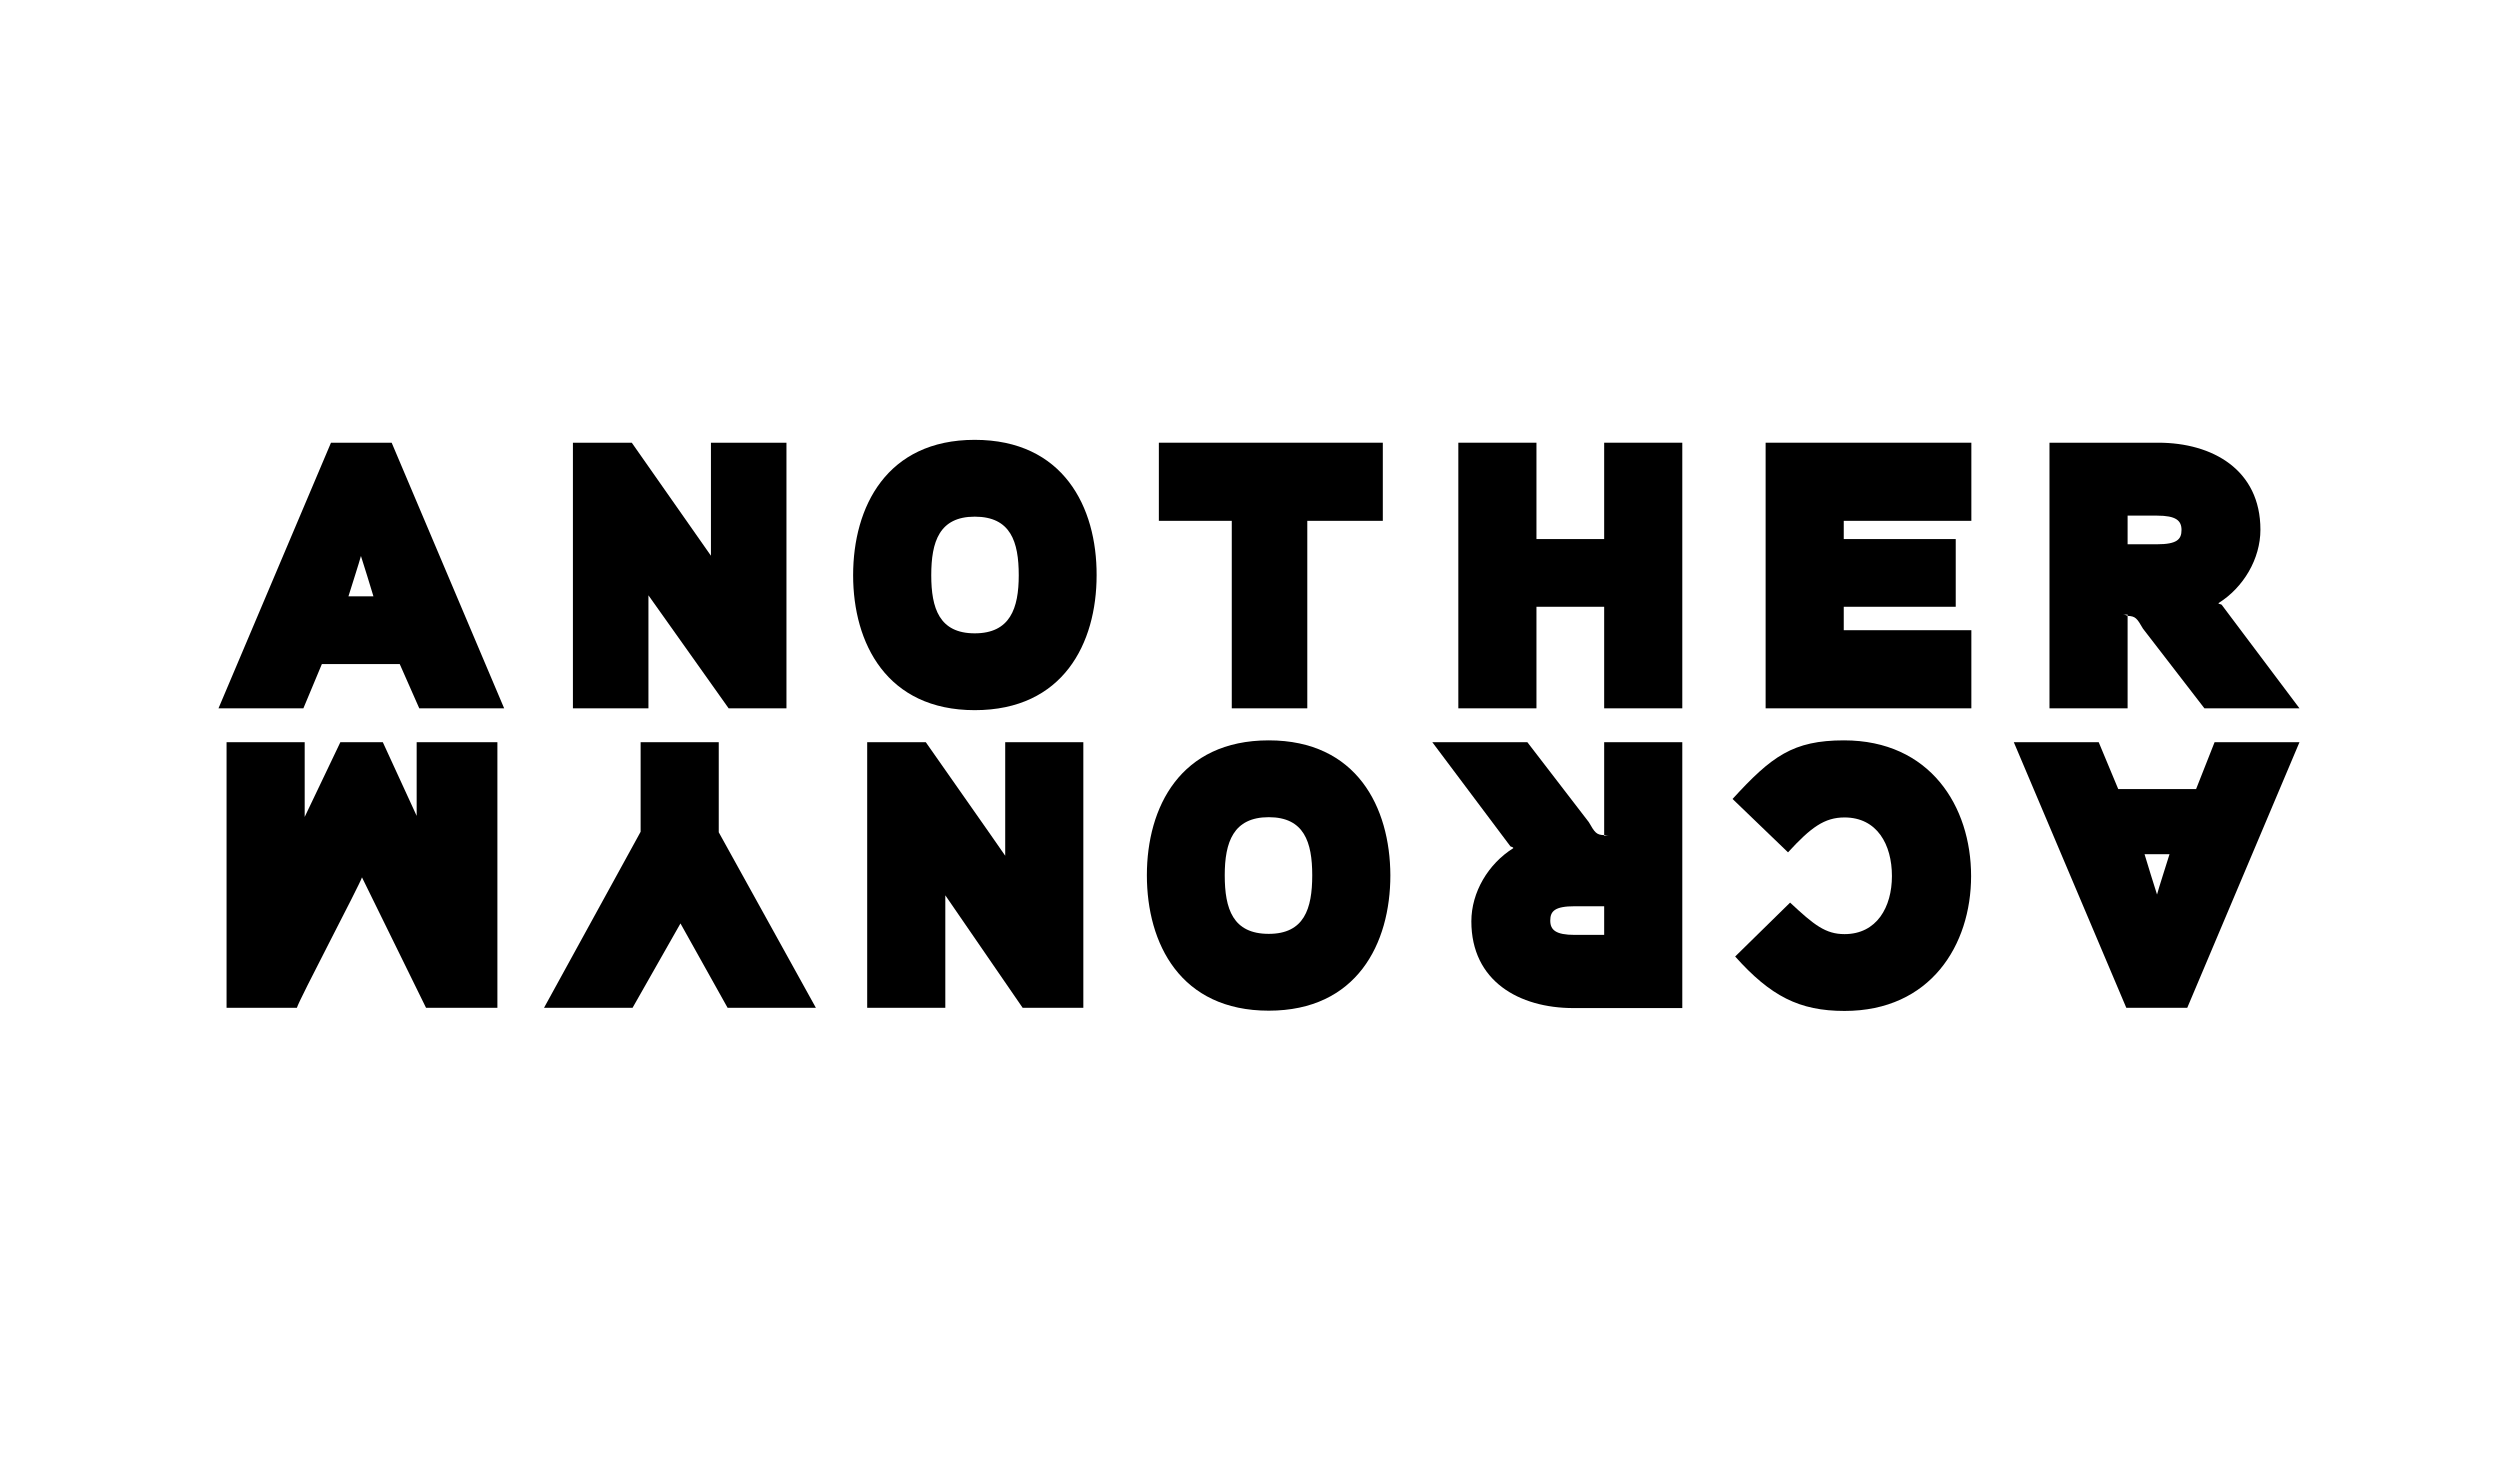 <?xml version="1.0" encoding="utf-8"?>
<!-- Generator: Adobe Illustrator 24.0.3, SVG Export Plug-In . SVG Version: 6.00 Build 0)  -->
<svg version="1.1" id="Layer_1" xmlns="http://www.w3.org/2000/svg" xmlns:xlink="http://www.w3.org/1999/xlink" x="0px" y="0px"
	 viewBox="0 0 960 560" style="enable-background:new 0 0 960 560;" xml:space="preserve">
<g>
	<path d="M815.2,236.5c0.8,0,1.5,0,2.1,0l0,0H815.2z"/>
	<path d="M617.8,320.8c-0.8,0-1.5,0-2.1,0l0,0H617.8z"/>
	<g>
		<path d="M127.1,170L83.9,272h32.6l7.1-17h29.9l7.5,17h32.6l-43.2-102H127.1z M133.8,229c0.6-2,4.4-13.8,4.8-15.5
			c0.6,1.7,4.2,13.5,4.8,15.5H133.8z"/>
		<polygon points="249,228.6 279.8,272 302,272 302,170 273,170 273,213.4 242.6,170 220,170 220,272 249,272 		"/>
		<path d="M374.3,168.9c-33.8,0-46.7,25.7-46.7,52c0,26.1,12.9,51.8,46.7,51.8c34,0,46.8-25.7,46.8-51.8
			C421.2,194.7,408.3,168.9,374.3,168.9z M374.3,243.2c-13.6,0-16.7-9.6-16.7-22.3c0-12.9,3.1-22.5,16.7-22.5
			c13.8,0,16.9,9.6,16.9,22.5C391.2,233.6,387.9,243.2,374.3,243.2z"/>
		<polygon points="473,228.4 473,272 502,272 502,200 531,200 531,170 530.7,170 445,170 445,200 473,200 		"/>
		<polygon points="616,207 590,207 590,170 560,170 560,272 590,272 590,233 616,233 616,272 646,272 646,170 616,170 		"/>
		<polygon points="678,272 757,272 757,242 708,242 708,233 751,233 751,207 708,207 708,200 757,200 757,170 678,170 		"/>
		<path d="M817,236.5c0,0-0.9-0.5-1.8-0.5h1.8V236.5c3,0.1,3.6,0.9,5.9,4.9l23.6,30.6H883l-29.9-39.8c-0.8-0.4-1.2-0.2-1.2-0.6
			c9.6-6,16.1-17,16.1-28.2c0-23-18.4-33.4-39.2-33.4H787v102h30V236.5z M817,198h11.3c7.3,0,9.4,1.9,9.4,5.5s-1.7,5.5-9.4,5.5H817
			V198z"/>
		<path d="M843.3,303h-29.9l-7.5-18h-32.6l43.2,102h23.4L883,285h-32.6L843.3,303z M828.3,343.5c-0.6-1.7-4.2-13.5-4.8-15.5h9.6
			C832.5,330,828.7,341.8,828.3,343.5z"/>
		<path d="M708.1,284.3c-19.6,0-27.8,6.1-42.8,22.5l21.3,20.5c8.8-9.6,14-13.4,21.7-13.4c12.5,0,18.2,10.4,18.2,22.5
			c0,11.9-5.8,22.3-18.2,22.3c-7.3,0-11.7-3.5-20.9-12.1l-21.1,20.7c13.6,15.2,24.6,20.9,42,20.9c33,0,48.6-25.3,48.6-51.8
			C756.9,309.6,741.1,284.3,708.1,284.3z"/>
		<path d="M616,320.7c0,0,0.9,0.3,1.8,0.3H616V320.7c-3-0.1-3.6-1-5.9-5L586.5,285H550l30,40c0.8,0.4,1.1,0.3,1.1,0.7
			c-9.6,6-16.1,16.9-16.1,28.1c0,23,18.4,33.3,39.2,33.3H646V285h-30V320.7z M616,359h-11.3c-7.3,0-9.4-1.9-9.4-5.5s1.7-5.5,9.4-5.5
			H616V359z"/>
		<path d="M487.2,284.3c-34,0-46.8,25.7-46.8,51.8c0,26.3,12.9,52,46.8,52c33.8,0,46.7-25.7,46.7-52
			C533.8,310,521,284.3,487.2,284.3z M487.2,358.6c-13.8,0-16.9-9.6-16.9-22.5c0-12.7,3.3-22.3,16.9-22.3s16.7,9.6,16.7,22.3
			C503.9,349,500.8,358.6,487.2,358.6z"/>
		<polygon points="386,285 386,314.9 386,328.6 380.3,320.4 355.5,285 333,285 333,368.1 333,387 363,387 363,343.8 392.7,387 
			416,387 416,285 415.5,285 		"/>
		<polygon points="276,285 246,285 246,319.4 208.9,387 242.9,387 261.3,354.6 279.4,387 313.3,387 276,319.6 		"/>
		<path d="M160,313.3L147,285h-16.3L117,313.7V285H87v102h27c0.8-3,24.2-47.4,25-50.1l24.6,50.1H191V285h-31V313.3z"/>
	</g>
</g>
</svg>
